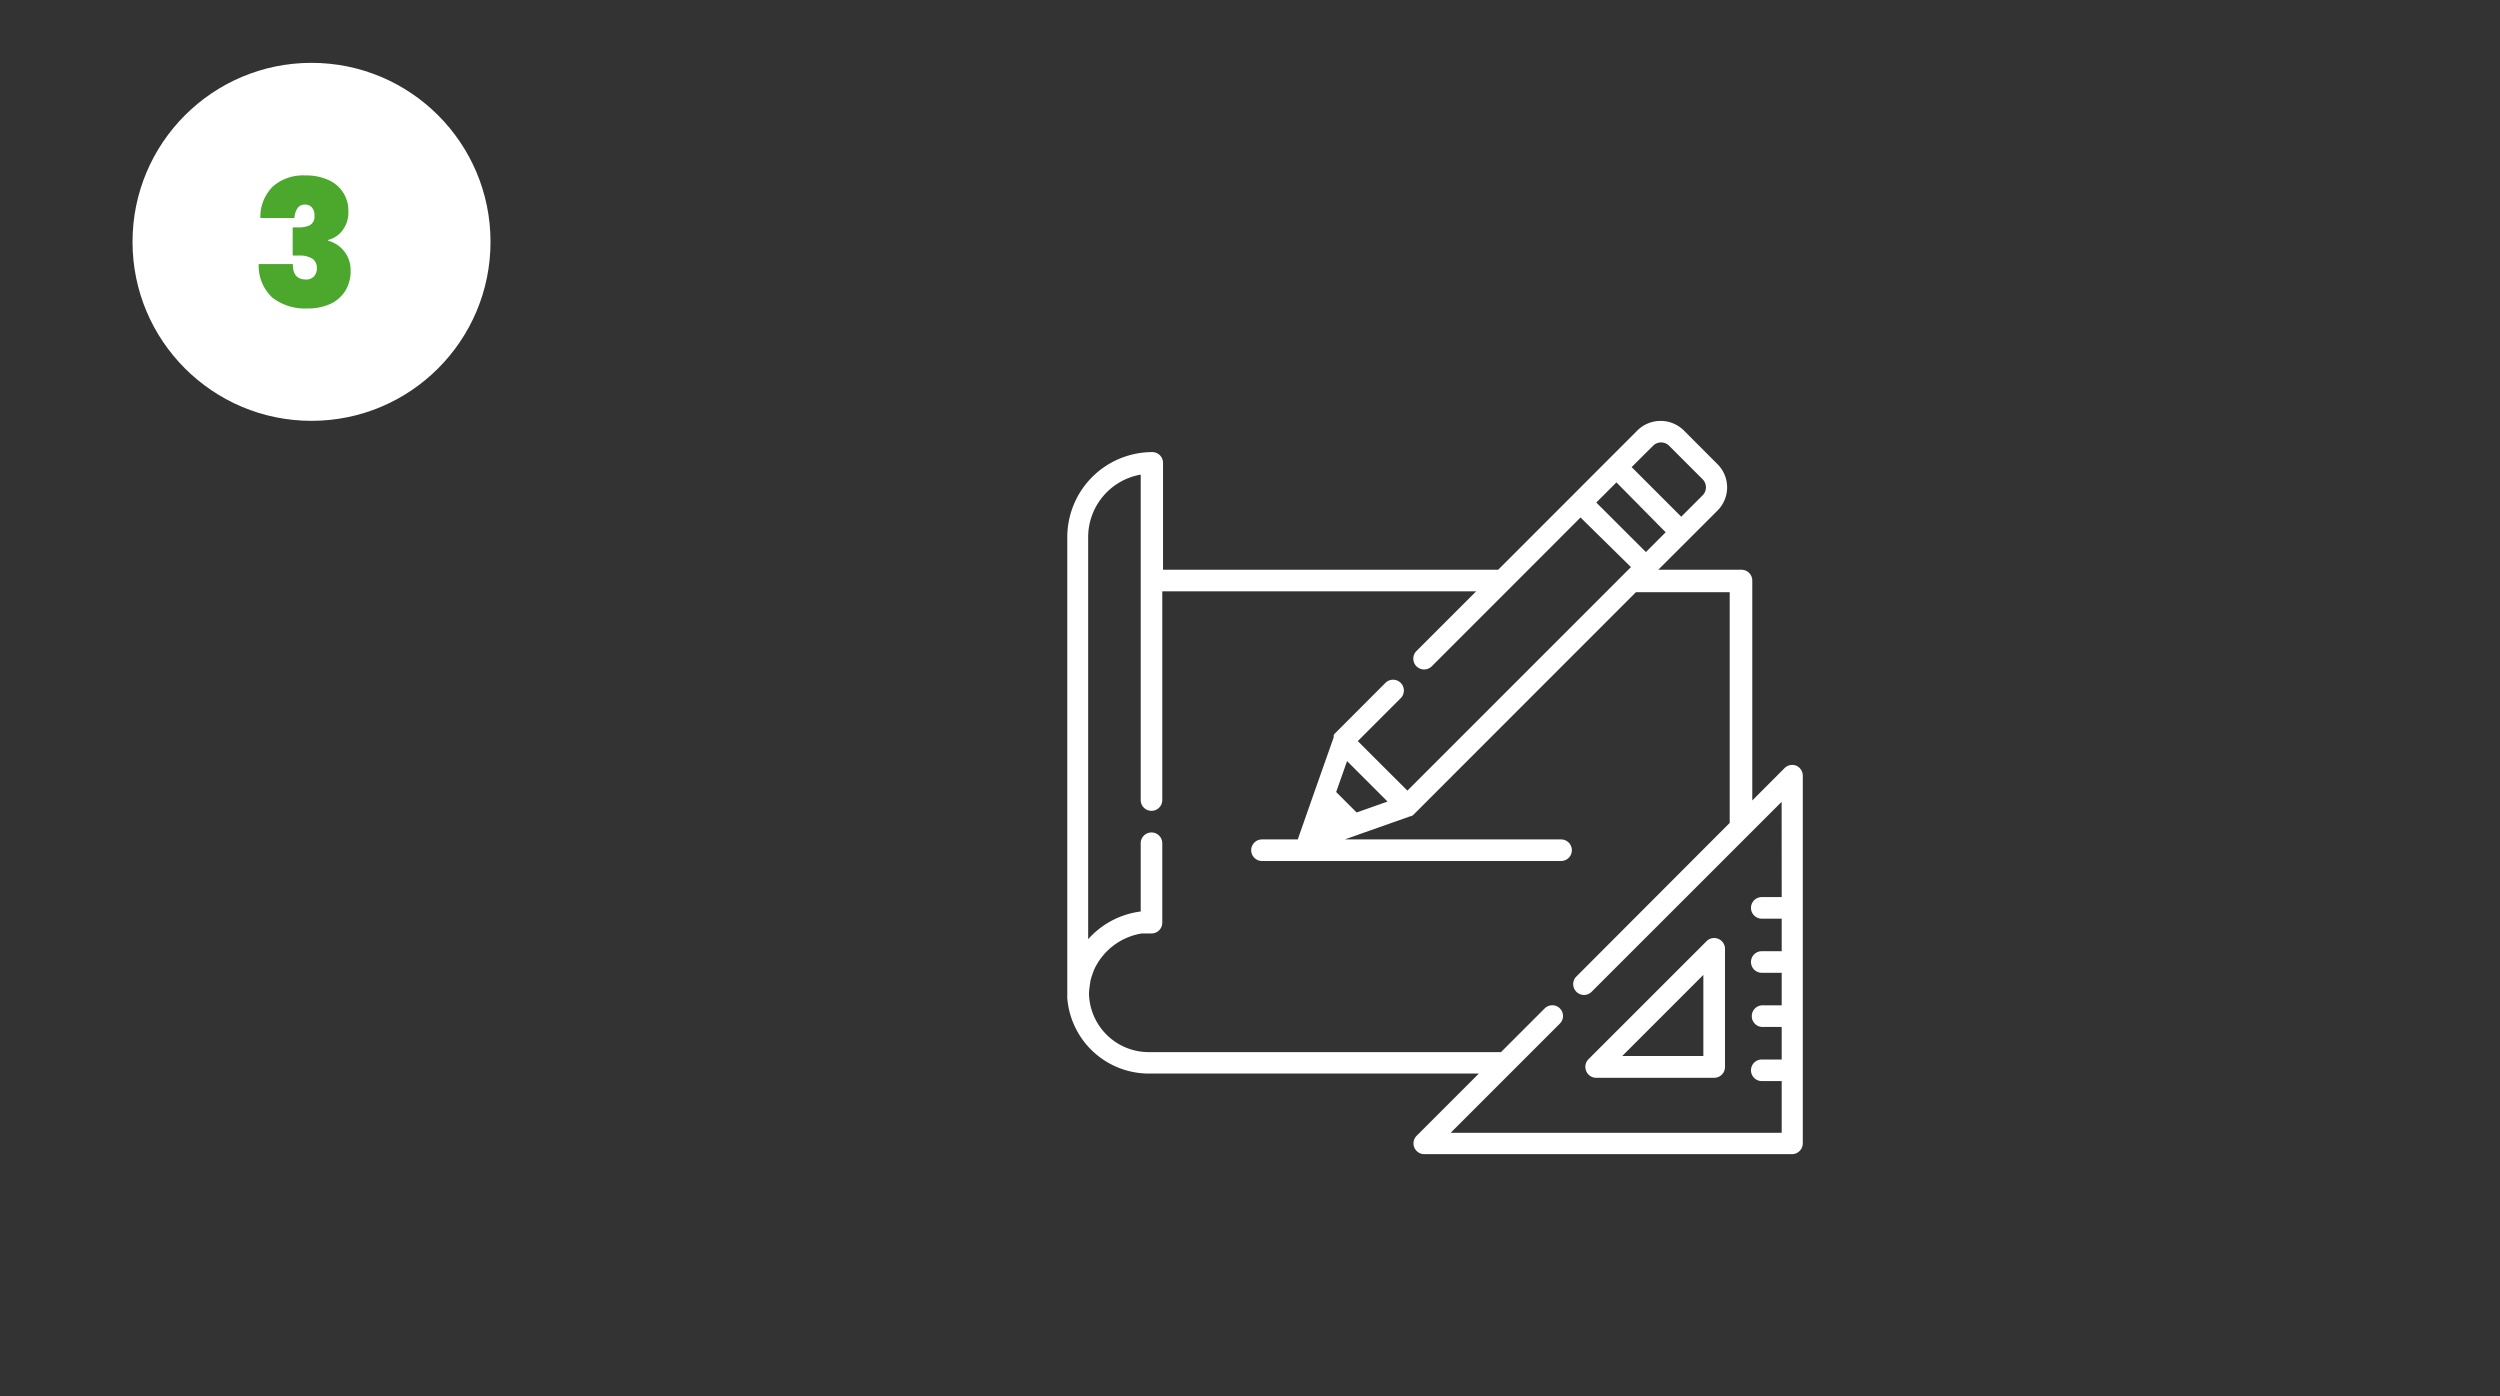 <svg id="Layer_1" data-name="Layer 1" xmlns="http://www.w3.org/2000/svg" viewBox="0 0 366.35 204.63"><rect x="0" y="0" width="366.35" height="204.63" fill="#333333" stroke="none"/><defs><style>.cls-1{fill:#fff;}.cls-2{fill:#4ba82c;}</style></defs><title>Mesa de trabajo 11</title><path class="cls-1" d="M251.8,137.58a1.57,1.57,0,0,0-1.72.34l-17.3,17.29a1.59,1.59,0,0,0-.34,1.73,1.57,1.57,0,0,0,1.46,1h17.29a1.58,1.58,0,0,0,1.59-1.58V139A1.58,1.58,0,0,0,251.8,137.58Zm-14.08,17.17,11.89-11.89v11.89Z"/><path class="cls-1" d="M263.24,112.21a1.59,1.59,0,0,0-1.73.35l-4.73,4.74V85.07a1.59,1.59,0,0,0-1.59-1.58H243l4.42-4.41h0l4.25-4.25a4.8,4.8,0,0,0,0-6.82l-4.91-4.92a4.84,4.84,0,0,0-6.83,0l-4.25,4.25-5.14,5.15-11,11H170.43V67.83a1.58,1.58,0,0,0-1.58-1.58A12.47,12.47,0,0,0,156.4,78.7v67.21a1.86,1.86,0,0,0,0,.34,12,12,0,0,0,11.95,11.07h48.36l-9.11,9.11a1.58,1.58,0,0,0,1.12,2.7h53.87a1.59,1.59,0,0,0,1.59-1.58V113.68A1.6,1.6,0,0,0,263.24,112.21Zm-21-46.89a1.66,1.66,0,0,1,2.35,0l4.92,4.92a1.67,1.67,0,0,1,0,2.34l-3.14,3.14-7.27-7.27Zm-5.37,5.37L244.09,78l-2.9,2.9-7.27-7.26Zm24.22,60.77h-2.92a1.58,1.58,0,1,0,0,3.16h2.92v4.77h-2.92a1.58,1.58,0,1,0,0,3.16h2.92v4.77h-2.92a1.59,1.59,0,0,0,0,3.17h2.92v4.77h-2.92a1.58,1.58,0,1,0,0,3.16h2.92V166H212.58l16-16a1.57,1.57,0,0,0,0-2.23,1.3,1.3,0,0,0-.22-.19,1.59,1.59,0,0,0-2,.19l-6.41,6.41H168.39a8.77,8.77,0,0,1-8.81-8.54,8.66,8.66,0,0,1,.07-.89h0l.06-.41v-.05c0-.13.05-.25.07-.37l0-.1c0-.11.05-.21.07-.31a1.09,1.09,0,0,0,.05-.17,2.17,2.17,0,0,0,.07-.24c0-.08.06-.16.08-.23l.06-.17c0-.1.08-.21.13-.31l0-.09c.06-.12.11-.25.17-.37v0a9.32,9.32,0,0,1,6.47-5.06h0l.39-.08h.07l.36,0,.11,0,.35,0h.58a1.58,1.58,0,0,0,1.58-1.58V123.57a1.58,1.58,0,0,0-3.16,0v10a12.4,12.4,0,0,0-7.11,3.44c-.21.2-.4.41-.59.62V78.7a9.3,9.3,0,0,1,7.7-9.15v47.69h0a1.58,1.58,0,0,0,3.16,0h0V86.65h46l-8.75,8.75a1.58,1.58,0,1,0,2.24,2.24l11.45-11.45h0l10.35-10.36L239,83.1l-.85.85h0l-31.91,31.91-7.27-7.26,6.29-6.29a1.58,1.58,0,0,0-2.24-2.24l-7.4,7.41-.12.12,0,.05a.35.35,0,0,0-.06.09l0,.05a.41.41,0,0,1,0,.09.14.14,0,0,0,0,.06.3.3,0,0,0,0,.1l0,0-3.08,8.73-2.1,6a1.05,1.05,0,0,0-.06.24h-5.27a1.58,1.58,0,0,0,0,3.16h43.83a1.58,1.58,0,1,0,0-3.16H197.06l9.65-3.41h0l.11,0,0,0a.39.39,0,0,0,.11-.06l0,0,.11-.08,0,0,.13-.11,32.56-32.57h13.74v33.81L231,143.1a1.57,1.57,0,0,0,0,2.23.43.43,0,0,0,.12.11,1.56,1.56,0,0,0,2,0l.12-.11h0l27.84-27.83Zm-57.76-14-4.53,1.6-3-3,1.6-4.53Z"/><circle class="cls-1" cx="45.65" cy="35.44" r="26.23"/><path class="cls-2" d="M48.18,26.4a4.86,4.86,0,0,1,2.87,4.53,4.36,4.36,0,0,1-.89,2.87,3.82,3.82,0,0,1-2.1,1.37v.1a4.43,4.43,0,0,1,3.32,4.42,5.47,5.47,0,0,1-.75,2.88,5.07,5.07,0,0,1-2.17,1.94,7.65,7.65,0,0,1-3.39.69,7.77,7.77,0,0,1-5.16-1.59,6.36,6.36,0,0,1-2-4.91h5c0,1.51.61,2.26,1.94,2.26A1.48,1.48,0,0,0,46,40.51a1.66,1.66,0,0,0,.43-1.19,1.63,1.63,0,0,0-.63-1.4,3.53,3.53,0,0,0-2-.47h-.91V33.32h.88A3.56,3.56,0,0,0,45.41,33a1.43,1.43,0,0,0,.67-1.41,1.68,1.68,0,0,0-.39-1.21,1.36,1.36,0,0,0-1-.4,1.23,1.23,0,0,0-1.11.56,2.83,2.83,0,0,0-.43,1.41h-5A6.31,6.31,0,0,1,40,27.31a6.74,6.74,0,0,1,4.79-1.6A7.78,7.78,0,0,1,48.18,26.4Z"/></svg>